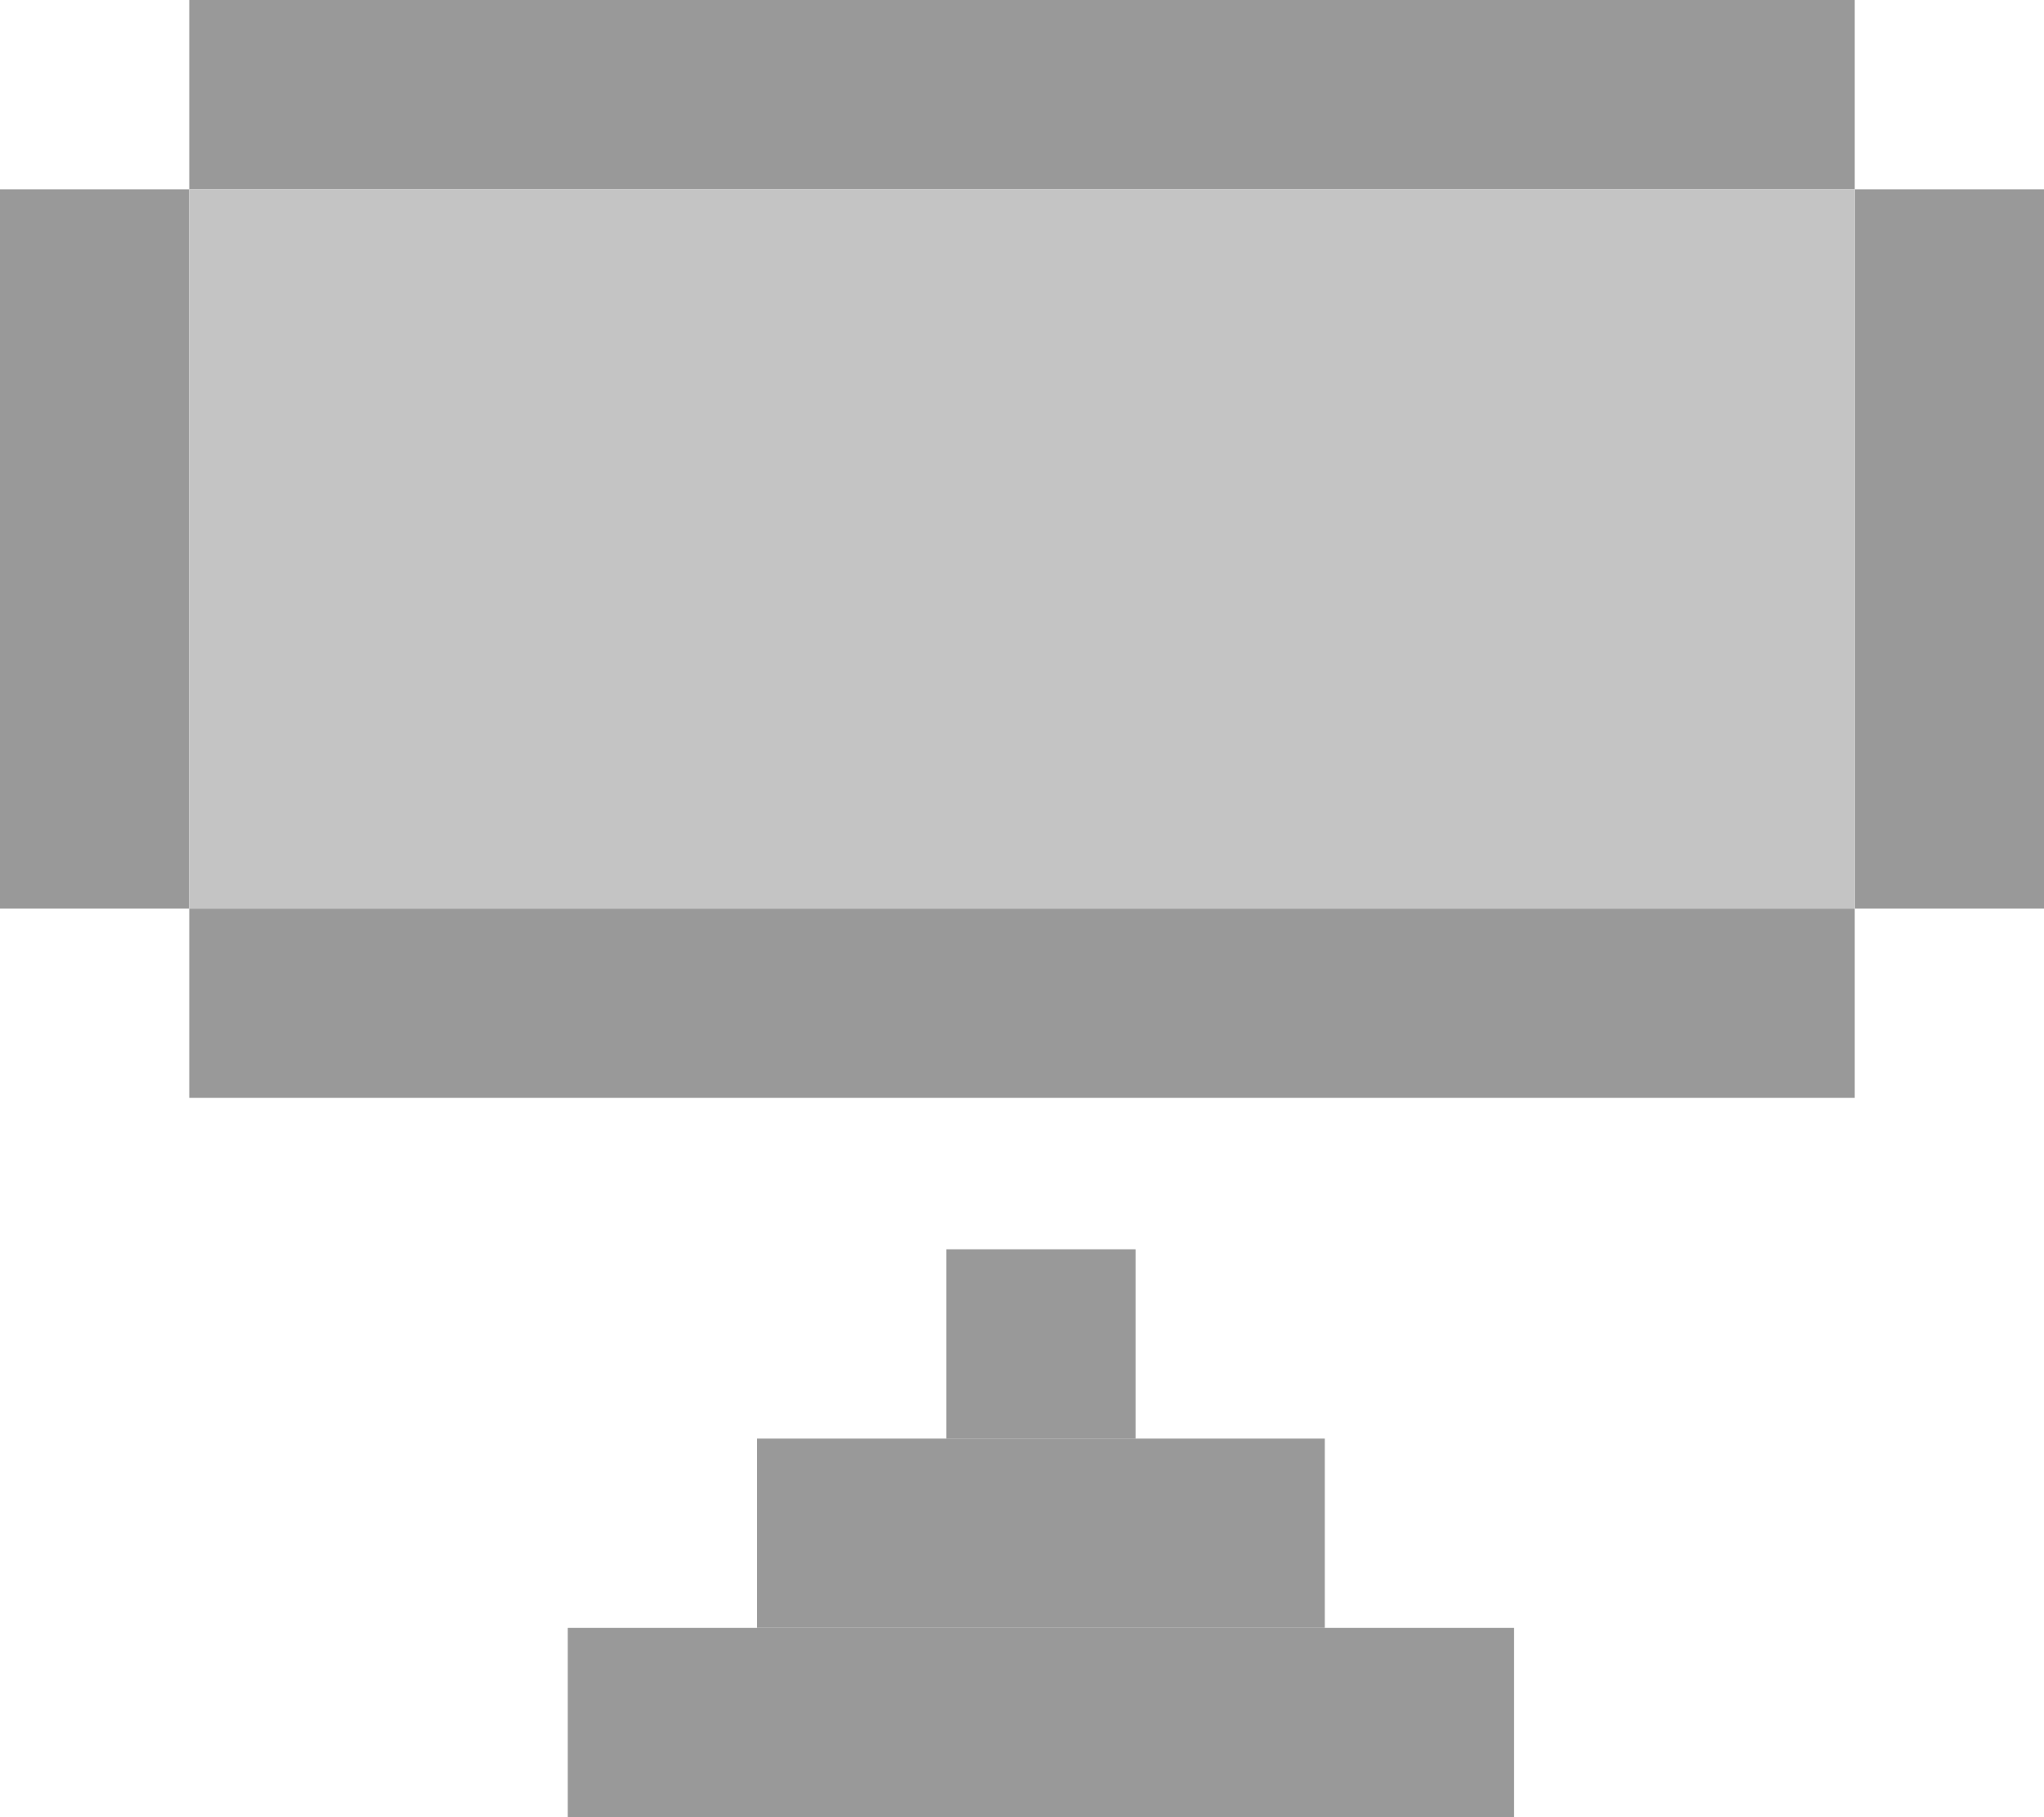 <svg width="54" height="48" viewBox="0 0 54 48" fill="none" xmlns="http://www.w3.org/2000/svg">
<rect x="5" width="44" height="5" fill="#999999"/>
<rect x="5" y="24" width="44" height="5" fill="#999999"/>
<rect x="49" y="5" width="5" height="19" fill="#999999"/>
<rect y="5" width="5" height="19" fill="#999999"/>
<rect x="40" y="48" width="25" height="5" transform="rotate(-180 40 48)" fill="#999999"/>
<rect x="35" y="43" width="15" height="5" transform="rotate(-180 35 43)" fill="#999999"/>
<rect x="30" y="38" width="5" height="5" transform="rotate(-180 30 38)" fill="#999999"/>
<rect x="5" y="5" width="44" height="19" fill="#C4C4C4"/>
</svg>
